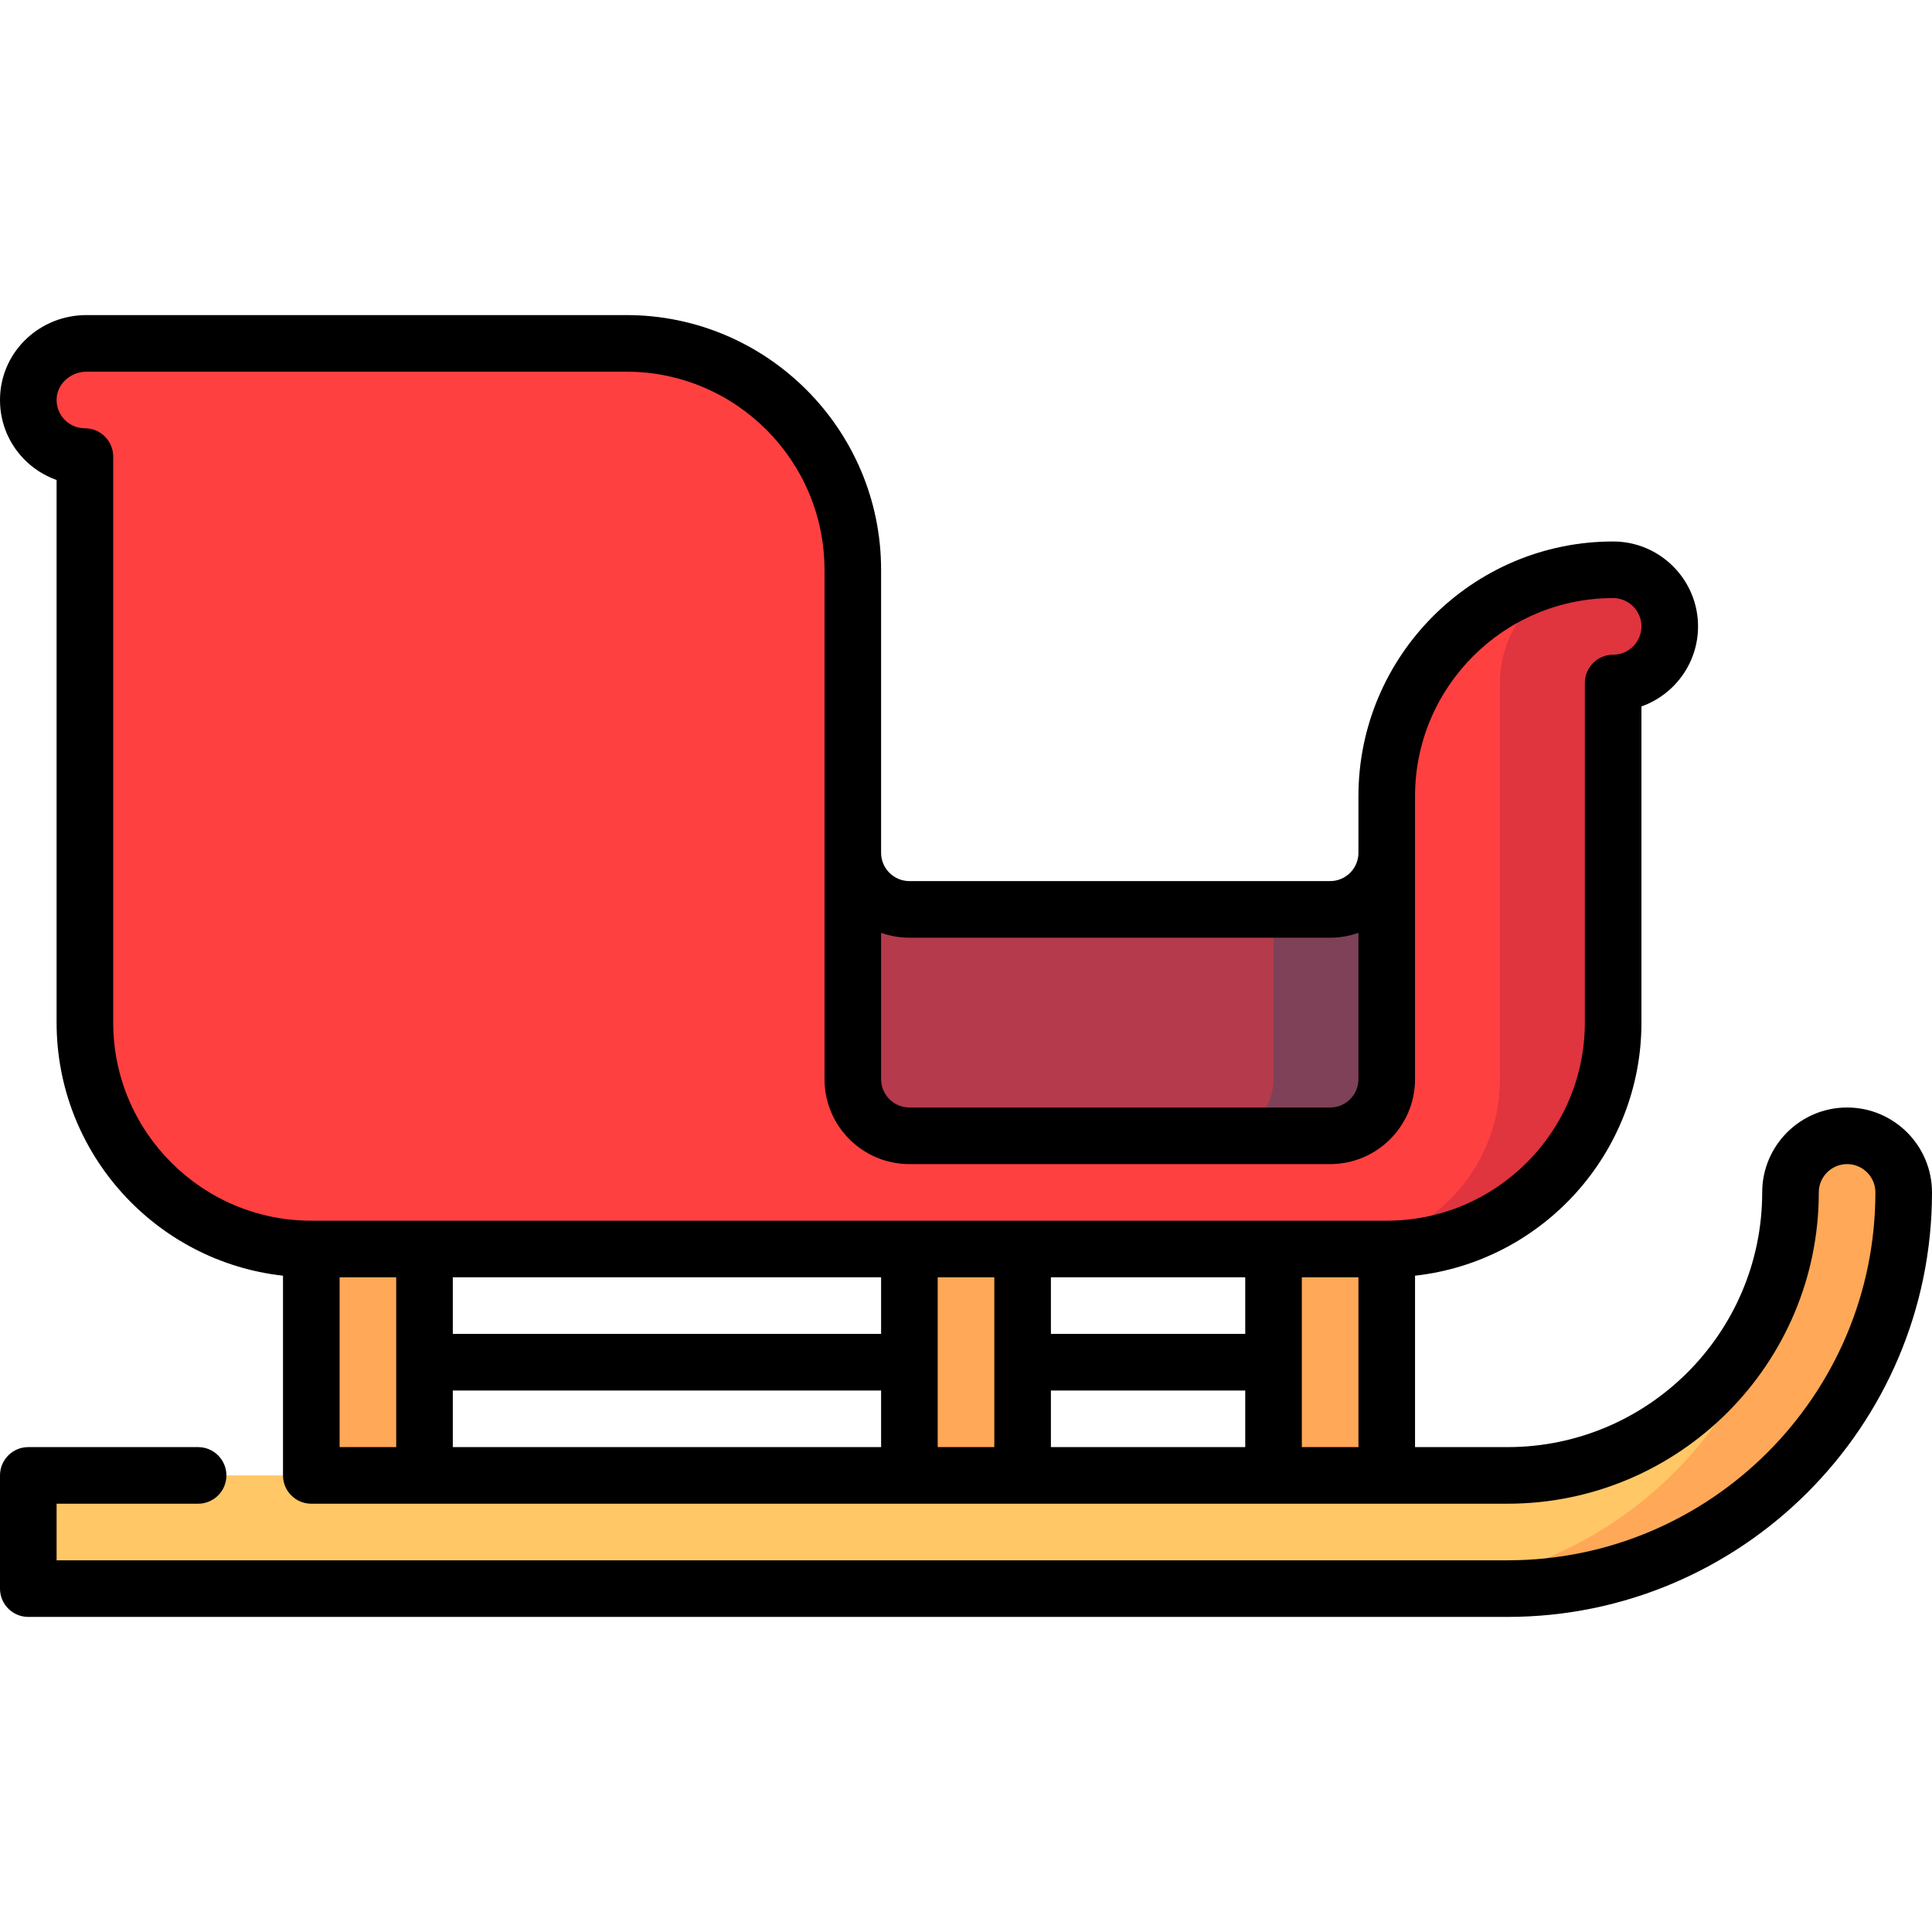 <svg id="Capa_1" enable-background="new 0 0 512.001 512.001" height="512" viewBox="0 0 512.001 512.001" width="512" xmlns="http://www.w3.org/2000/svg"><g><g fill="#ffa857"><path d="m337.5 316h30v90h-30z"/><path d="m241 316h30v90h-30z"/><path d="m82.5 316h30v90h-30z"/></g><path d="m474.5 316c0 41.355-33.645 75-75 75h-392v30h362c87.05 0 105-40.929 105-105z" fill="#ffc766"/><path d="m489.5 301c-8.284 0-15 6.716-15 15 0 57.897-47.103 105-105 105h30c57.897 0 105-47.103 105-105 0-8.284-6.716-15-15-15z" fill="#ffa857"/><path d="m412.5 286v-105l15-30c-33 0-60 27-60 60v15c0 45-15 45-15 45h-111.5s-15 0-15-45v-75c0-33-27-60-60-60h-143.076c-8.077 0-15.026 6.207-15.406 14.275-.406 8.614 6.458 15.725 14.982 15.725v150c0 33 27 60 60 60h270c38.5 0 60-20.147 60-45z" fill="#ff4040"/><path d="m352.5 241h-15l-15 60h30c8.25 0 15-6.75 15-15v-60c0 8.25-6.75 15-15 15z" fill="#7e4158"/><path d="m337.5 241v45c0 8.25-6.75 15-15 15h-81.5c-8.25 0-15-6.75-15-15v-60c0 8.25 6.75 15 15 15z" fill="#b53a4c"/><path d="m427.5 151c-16.5 0-30 13.5-30 30v105c0 24.853-20.147 45-45 45h15c33 0 60-27 60-60v-90c8.284 0 15-6.716 15-15s-6.715-15-15-15z" fill="#e0343f"/><path d="m489.501 293.5c-12.406 0-22.5 10.093-22.5 22.5 0 37.22-30.28 67.5-67.5 67.5h-24.5v-45.427c33.702-3.744 60-32.39 60-67.073v-83.785c8.73-3.095 15-11.437 15-21.215 0-12.407-10.094-22.5-22.5-22.5-37.22 0-67.5 30.28-67.5 67.5v15c0 4.136-3.364 7.5-7.5 7.5h-111.5c-4.136 0-7.5-3.364-7.5-7.5v-75c0-37.22-30.28-67.5-67.5-67.5h-143.077c-12.274 0-22.332 9.41-22.898 21.421-.293 6.216 1.906 12.114 6.192 16.607 2.452 2.57 5.479 4.504 8.782 5.675v143.797c0 34.684 26.298 63.329 60 67.073v52.927c0 4.142 3.357 7.5 7.5 7.5h317c45.49 0 82.5-37.009 82.5-82.5 0-4.136 3.364-7.5 7.5-7.5s7.5 3.364 7.5 7.5c0 53.762-43.738 97.5-97.5 97.5h-384.5v-15h37.5c4.143 0 7.5-3.358 7.5-7.5s-3.357-7.5-7.5-7.5h-45c-4.143 0-7.5 3.358-7.5 7.5v30c0 4.142 3.357 7.5 7.5 7.5h392c62.033 0 112.5-50.467 112.5-112.5.001-12.406-10.093-22.5-22.499-22.5zm-256 45v15h-113.5v-15zm-113.5 30h113.5v15h-113.5zm128.5-30h15v45h-15zm81.5 15h-51.5v-15h51.5zm-51.5 15h51.5v15h-51.5zm66.5-30h15v45h-15zm-104-90h111.5c2.629 0 5.153-.458 7.5-1.29v38.79c0 4.136-3.364 7.5-7.5 7.5h-111.5c-4.136 0-7.5-3.364-7.5-7.5v-38.79c2.347.833 4.87 1.29 7.5 1.29zm-211 22.5v-150c0-4.142-3.357-7.5-7.5-7.5-2.07 0-3.998-.826-5.428-2.325-1.429-1.497-2.161-3.467-2.063-5.548.185-3.93 3.735-7.127 7.914-7.127h143.076c28.948 0 52.5 23.551 52.5 52.5v135c0 12.407 10.094 22.5 22.5 22.5h111.5c12.406 0 22.5-10.093 22.5-22.5v-75c0-28.949 23.552-52.5 52.5-52.5 4.136 0 7.5 3.364 7.5 7.5s-3.364 7.5-7.5 7.5c-4.143 0-7.5 3.358-7.5 7.5v90c0 28.949-23.552 52.5-52.5 52.5h-285c-28.948 0-52.499-23.551-52.499-52.5zm60 67.5h15v45h-15z"/></g></svg>